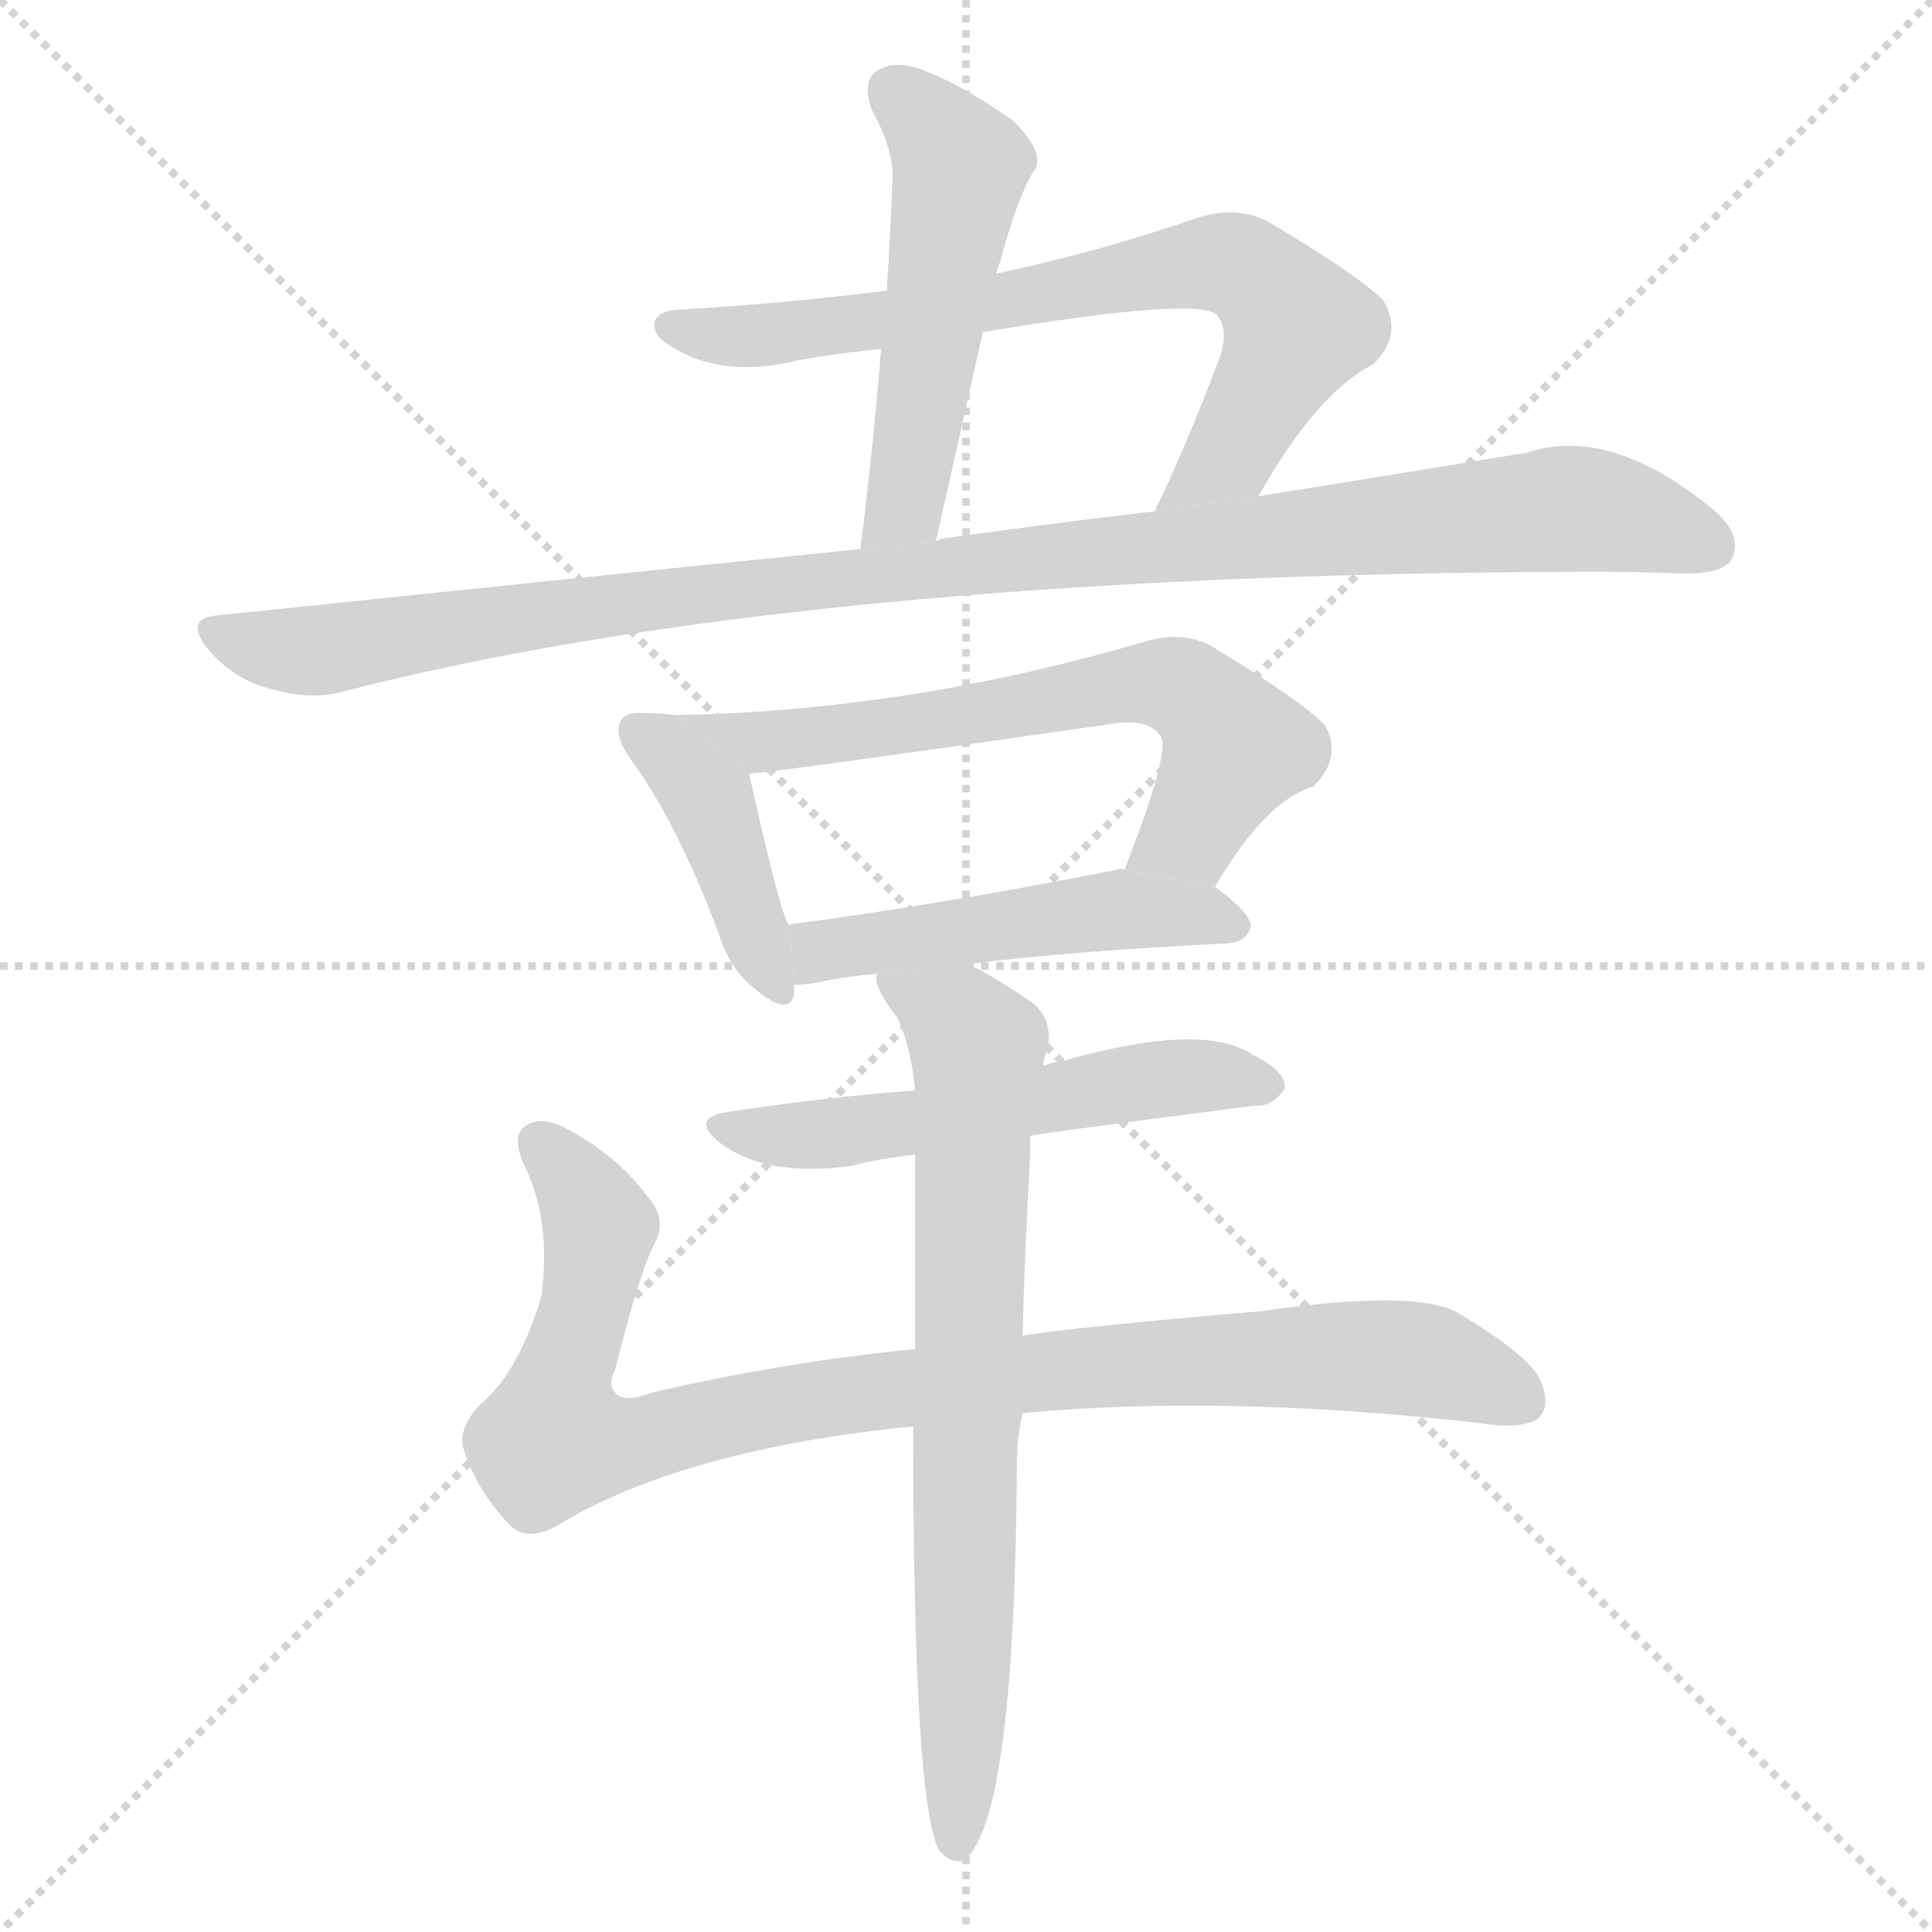 <svg version="1.1" viewBox="0 0 1024 1024" xmlns="http://www.w3.org/2000/svg">
  <g stroke="lightgray" stroke-dasharray="1,1" stroke-width="1" transform="scale(4, 4)">
    <line x1="0" y1="0" x2="256" y2="256"></line>
    <line x1="256" y1="0" x2="0" y2="256"></line>
    <line x1="128" y1="0" x2="128" y2="256"></line>
    <line x1="0" y1="128" x2="256" y2="128"></line>
  </g>
  <g transform="scale(1, -1) translate(0, -900)">
    <style type="text/css">
      
        @keyframes keyframes0 {
          from {
            stroke: blue;
            stroke-dashoffset: 516;
            stroke-width: 128;
          }
          63% {
            animation-timing-function: step-end;
            stroke: blue;
            stroke-dashoffset: 0;
            stroke-width: 128;
          }
          to {
            stroke: black;
            stroke-width: 1024;
          }
        }
        #make-me-a-hanzi-animation-0 {
          animation: keyframes0 0.67s both;
          animation-delay: 0s;
          animation-timing-function: linear;
        }
      
        @keyframes keyframes1 {
          from {
            stroke: blue;
            stroke-dashoffset: 725;
            stroke-width: 128;
          }
          70% {
            animation-timing-function: step-end;
            stroke: blue;
            stroke-dashoffset: 0;
            stroke-width: 128;
          }
          to {
            stroke: black;
            stroke-width: 1024;
          }
        }
        #make-me-a-hanzi-animation-1 {
          animation: keyframes1 0.84s both;
          animation-delay: 0.67s;
          animation-timing-function: linear;
        }
      
        @keyframes keyframes2 {
          from {
            stroke: blue;
            stroke-dashoffset: 1057;
            stroke-width: 128;
          }
          77% {
            animation-timing-function: step-end;
            stroke: blue;
            stroke-dashoffset: 0;
            stroke-width: 128;
          }
          to {
            stroke: black;
            stroke-width: 1024;
          }
        }
        #make-me-a-hanzi-animation-2 {
          animation: keyframes2 1.11s both;
          animation-delay: 1.51s;
          animation-timing-function: linear;
        }
      
        @keyframes keyframes3 {
          from {
            stroke: blue;
            stroke-dashoffset: 415;
            stroke-width: 128;
          }
          57% {
            animation-timing-function: step-end;
            stroke: blue;
            stroke-dashoffset: 0;
            stroke-width: 128;
          }
          to {
            stroke: black;
            stroke-width: 1024;
          }
        }
        #make-me-a-hanzi-animation-3 {
          animation: keyframes3 0.588s both;
          animation-delay: 2.62s;
          animation-timing-function: linear;
        }
      
        @keyframes keyframes4 {
          from {
            stroke: blue;
            stroke-dashoffset: 645;
            stroke-width: 128;
          }
          68% {
            animation-timing-function: step-end;
            stroke: blue;
            stroke-dashoffset: 0;
            stroke-width: 128;
          }
          to {
            stroke: black;
            stroke-width: 1024;
          }
        }
        #make-me-a-hanzi-animation-4 {
          animation: keyframes4 0.775s both;
          animation-delay: 3.208s;
          animation-timing-function: linear;
        }
      
        @keyframes keyframes5 {
          from {
            stroke: blue;
            stroke-dashoffset: 491;
            stroke-width: 128;
          }
          62% {
            animation-timing-function: step-end;
            stroke: blue;
            stroke-dashoffset: 0;
            stroke-width: 128;
          }
          to {
            stroke: black;
            stroke-width: 1024;
          }
        }
        #make-me-a-hanzi-animation-5 {
          animation: keyframes5 0.65s both;
          animation-delay: 3.983s;
          animation-timing-function: linear;
        }
      
        @keyframes keyframes6 {
          from {
            stroke: blue;
            stroke-dashoffset: 548;
            stroke-width: 128;
          }
          64% {
            animation-timing-function: step-end;
            stroke: blue;
            stroke-dashoffset: 0;
            stroke-width: 128;
          }
          to {
            stroke: black;
            stroke-width: 1024;
          }
        }
        #make-me-a-hanzi-animation-6 {
          animation: keyframes6 0.696s both;
          animation-delay: 4.632s;
          animation-timing-function: linear;
        }
      
        @keyframes keyframes7 {
          from {
            stroke: blue;
            stroke-dashoffset: 949;
            stroke-width: 128;
          }
          76% {
            animation-timing-function: step-end;
            stroke: blue;
            stroke-dashoffset: 0;
            stroke-width: 128;
          }
          to {
            stroke: black;
            stroke-width: 1024;
          }
        }
        #make-me-a-hanzi-animation-7 {
          animation: keyframes7 1.022s both;
          animation-delay: 5.328s;
          animation-timing-function: linear;
        }
      
        @keyframes keyframes8 {
          from {
            stroke: blue;
            stroke-dashoffset: 739;
            stroke-width: 128;
          }
          71% {
            animation-timing-function: step-end;
            stroke: blue;
            stroke-dashoffset: 0;
            stroke-width: 128;
          }
          to {
            stroke: black;
            stroke-width: 1024;
          }
        }
        #make-me-a-hanzi-animation-8 {
          animation: keyframes8 0.851s both;
          animation-delay: 6.351s;
          animation-timing-function: linear;
        }
      
    </style>
    
      <path d="M 528 755 Q 529 759 530 761 Q 540 798 549 811 Q 553 820 537 836 Q 507 857 486 864 Q 473 868 464 862 Q 457 856 462 842 Q 474 820 473 805 Q 472 777 470 746 L 467 715 Q 463 664 456 609 L 496 613 Q 509 671 521 724 L 528 755 Z" fill="lightgray"></path>
    
      <path d="M 667 637 Q 698 692 728 707 Q 744 723 733 741 Q 720 754 673 782 Q 657 791 636 785 Q 581 766 528 755 L 470 746 Q 415 739 361 736 Q 345 735 347 726 Q 348 719 366 711 Q 390 701 423 709 Q 445 713 467 715 L 521 724 Q 635 743 645 733 Q 651 726 647 712 Q 629 664 612 629 L 667 637 Z" fill="lightgray"></path>
    
      <path d="M 456 609 Q 299 593 117 574 Q 96 573 111 555 Q 124 540 143 535 Q 164 529 180 533 Q 423 596 844 597 Q 869 597 893 596 Q 914 596 918 604 Q 924 616 908 630 Q 853 675 809 660 Q 748 650 667 637 L 612 629 Q 560 623 503 615 Q 499 615 496 613 L 456 609 Z" fill="lightgray"></path>
    
      <path d="M 358 521 Q 351 522 342 522 Q 332 523 329 518 Q 325 511 334 498 Q 359 464 381 405 Q 387 386 400 376 Q 419 360 421 374 Q 421 375 421 378 L 418 410 Q 414 414 397 490 L 358 521 Z" fill="lightgray"></path>
    
      <path d="M 644 430 Q 671 476 696 483 Q 712 499 702 516 Q 689 529 643 557 Q 628 566 607 560 Q 481 523 358 521 L 397 490 Q 406 490 587 516 Q 608 520 615 510 Q 621 503 596 439 L 644 430 Z" fill="lightgray"></path>
    
      <path d="M 513 389 Q 568 396 651 400 Q 661 401 663 409 Q 663 416 644 430 L 596 439 Q 595 440 592 439 Q 495 420 418 410 L 421 378 Q 425 378 432 379 Q 445 382 465 384 L 513 389 Z" fill="lightgray"></path>
    
      <path d="M 546 298 Q 549 299 665 314 Q 674 313 681 323 Q 682 332 664 341 Q 637 359 561 337 Q 557 337 553 335 L 485 322 Q 442 319 388 311 Q 364 308 382 294 Q 406 276 451 282 Q 466 286 485 288 L 546 298 Z" fill="lightgray"></path>
    
      <path d="M 542 151 Q 648 161 782 146 Q 806 142 815 148 Q 822 154 817 167 Q 813 180 773 204 Q 751 217 668 205 Q 563 196 542 192 L 485 185 Q 415 178 346 162 Q 330 156 326 162 Q 322 166 326 174 Q 339 226 347 241 Q 354 254 343 266 Q 327 288 298 303 Q 285 309 277 302 Q 271 296 279 280 Q 292 252 287 213 Q 275 173 255 156 Q 242 143 246 131 Q 253 110 269 93 Q 279 81 298 93 Q 364 132 484 144 L 542 151 Z" fill="lightgray"></path>
    
      <path d="M 484 144 Q 484 -58 498 -81 Q 504 -88 511 -86 Q 538 -65 539 126 Q 539 138 542 151 L 542 192 Q 543 234 546 288 Q 546 294 546 298 L 553 335 Q 553 339 555 343 Q 559 361 545 370 Q 526 383 513 389 L 465 384 Q 462 378 476 360 Q 483 344 485 322 L 485 288 Q 485 242 485 185 L 484 144 Z" fill="lightgray"></path>
    
    
      <clipPath id="make-me-a-hanzi-clip-0">
        <path d="M 528 755 Q 529 759 530 761 Q 540 798 549 811 Q 553 820 537 836 Q 507 857 486 864 Q 473 868 464 862 Q 457 856 462 842 Q 474 820 473 805 Q 472 777 470 746 L 467 715 Q 463 664 456 609 L 496 613 Q 509 671 521 724 L 528 755 Z"></path>
      </clipPath>
      <path clip-path="url(#make-me-a-hanzi-clip-0)" d="M 473 853 L 509 812 L 481 639 L 462 616" fill="none" id="make-me-a-hanzi-animation-0" stroke-dasharray="388 776" stroke-linecap="round"></path>
    
      <clipPath id="make-me-a-hanzi-clip-1">
        <path d="M 667 637 Q 698 692 728 707 Q 744 723 733 741 Q 720 754 673 782 Q 657 791 636 785 Q 581 766 528 755 L 470 746 Q 415 739 361 736 Q 345 735 347 726 Q 348 719 366 711 Q 390 701 423 709 Q 445 713 467 715 L 521 724 Q 635 743 645 733 Q 651 726 647 712 Q 629 664 612 629 L 667 637 Z"></path>
      </clipPath>
      <path clip-path="url(#make-me-a-hanzi-clip-1)" d="M 356 727 L 387 722 L 458 728 L 653 760 L 667 753 L 688 727 L 653 660 L 618 633" fill="none" id="make-me-a-hanzi-animation-1" stroke-dasharray="597 1194" stroke-linecap="round"></path>
    
      <clipPath id="make-me-a-hanzi-clip-2">
        <path d="M 456 609 Q 299 593 117 574 Q 96 573 111 555 Q 124 540 143 535 Q 164 529 180 533 Q 423 596 844 597 Q 869 597 893 596 Q 914 596 918 604 Q 924 616 908 630 Q 853 675 809 660 Q 748 650 667 637 L 612 629 Q 560 623 503 615 Q 499 615 496 613 L 456 609 Z"></path>
      </clipPath>
      <path clip-path="url(#make-me-a-hanzi-clip-2)" d="M 114 564 L 171 555 L 363 585 L 823 630 L 858 627 L 907 611" fill="none" id="make-me-a-hanzi-animation-2" stroke-dasharray="929 1858" stroke-linecap="round"></path>
    
      <clipPath id="make-me-a-hanzi-clip-3">
        <path d="M 358 521 Q 351 522 342 522 Q 332 523 329 518 Q 325 511 334 498 Q 359 464 381 405 Q 387 386 400 376 Q 419 360 421 374 Q 421 375 421 378 L 418 410 Q 414 414 397 490 L 358 521 Z"></path>
      </clipPath>
      <path clip-path="url(#make-me-a-hanzi-clip-3)" d="M 338 513 L 378 473 L 412 376" fill="none" id="make-me-a-hanzi-animation-3" stroke-dasharray="287 574" stroke-linecap="round"></path>
    
      <clipPath id="make-me-a-hanzi-clip-4">
        <path d="M 644 430 Q 671 476 696 483 Q 712 499 702 516 Q 689 529 643 557 Q 628 566 607 560 Q 481 523 358 521 L 397 490 Q 406 490 587 516 Q 608 520 615 510 Q 621 503 596 439 L 644 430 Z"></path>
      </clipPath>
      <path clip-path="url(#make-me-a-hanzi-clip-4)" d="M 366 521 L 407 507 L 618 538 L 637 529 L 655 504 L 631 458 L 604 449" fill="none" id="make-me-a-hanzi-animation-4" stroke-dasharray="517 1034" stroke-linecap="round"></path>
    
      <clipPath id="make-me-a-hanzi-clip-5">
        <path d="M 513 389 Q 568 396 651 400 Q 661 401 663 409 Q 663 416 644 430 L 596 439 Q 595 440 592 439 Q 495 420 418 410 L 421 378 Q 425 378 432 379 Q 445 382 465 384 L 513 389 Z"></path>
      </clipPath>
      <path clip-path="url(#make-me-a-hanzi-clip-5)" d="M 426 384 L 440 398 L 594 418 L 635 416 L 653 409" fill="none" id="make-me-a-hanzi-animation-5" stroke-dasharray="363 726" stroke-linecap="round"></path>
    
      <clipPath id="make-me-a-hanzi-clip-6">
        <path d="M 546 298 Q 549 299 665 314 Q 674 313 681 323 Q 682 332 664 341 Q 637 359 561 337 Q 557 337 553 335 L 485 322 Q 442 319 388 311 Q 364 308 382 294 Q 406 276 451 282 Q 466 286 485 288 L 546 298 Z"></path>
      </clipPath>
      <path clip-path="url(#make-me-a-hanzi-clip-6)" d="M 383 303 L 441 299 L 611 328 L 672 325" fill="none" id="make-me-a-hanzi-animation-6" stroke-dasharray="420 840" stroke-linecap="round"></path>
    
      <clipPath id="make-me-a-hanzi-clip-7">
        <path d="M 542 151 Q 648 161 782 146 Q 806 142 815 148 Q 822 154 817 167 Q 813 180 773 204 Q 751 217 668 205 Q 563 196 542 192 L 485 185 Q 415 178 346 162 Q 330 156 326 162 Q 322 166 326 174 Q 339 226 347 241 Q 354 254 343 266 Q 327 288 298 303 Q 285 309 277 302 Q 271 296 279 280 Q 292 252 287 213 Q 275 173 255 156 Q 242 143 246 131 Q 253 110 269 93 Q 279 81 298 93 Q 364 132 484 144 L 542 151 Z"></path>
      </clipPath>
      <path clip-path="url(#make-me-a-hanzi-clip-7)" d="M 285 295 L 305 274 L 318 249 L 294 137 L 329 134 L 449 161 L 658 181 L 754 179 L 807 157" fill="none" id="make-me-a-hanzi-animation-7" stroke-dasharray="821 1642" stroke-linecap="round"></path>
    
      <clipPath id="make-me-a-hanzi-clip-8">
        <path d="M 484 144 Q 484 -58 498 -81 Q 504 -88 511 -86 Q 538 -65 539 126 Q 539 138 542 151 L 542 192 Q 543 234 546 288 Q 546 294 546 298 L 553 335 Q 553 339 555 343 Q 559 361 545 370 Q 526 383 513 389 L 465 384 Q 462 378 476 360 Q 483 344 485 322 L 485 288 Q 485 242 485 185 L 484 144 Z"></path>
      </clipPath>
      <path clip-path="url(#make-me-a-hanzi-clip-8)" d="M 471 380 L 507 359 L 518 345 L 507 -78" fill="none" id="make-me-a-hanzi-animation-8" stroke-dasharray="611 1222" stroke-linecap="round"></path>
    
  </g>
</svg>